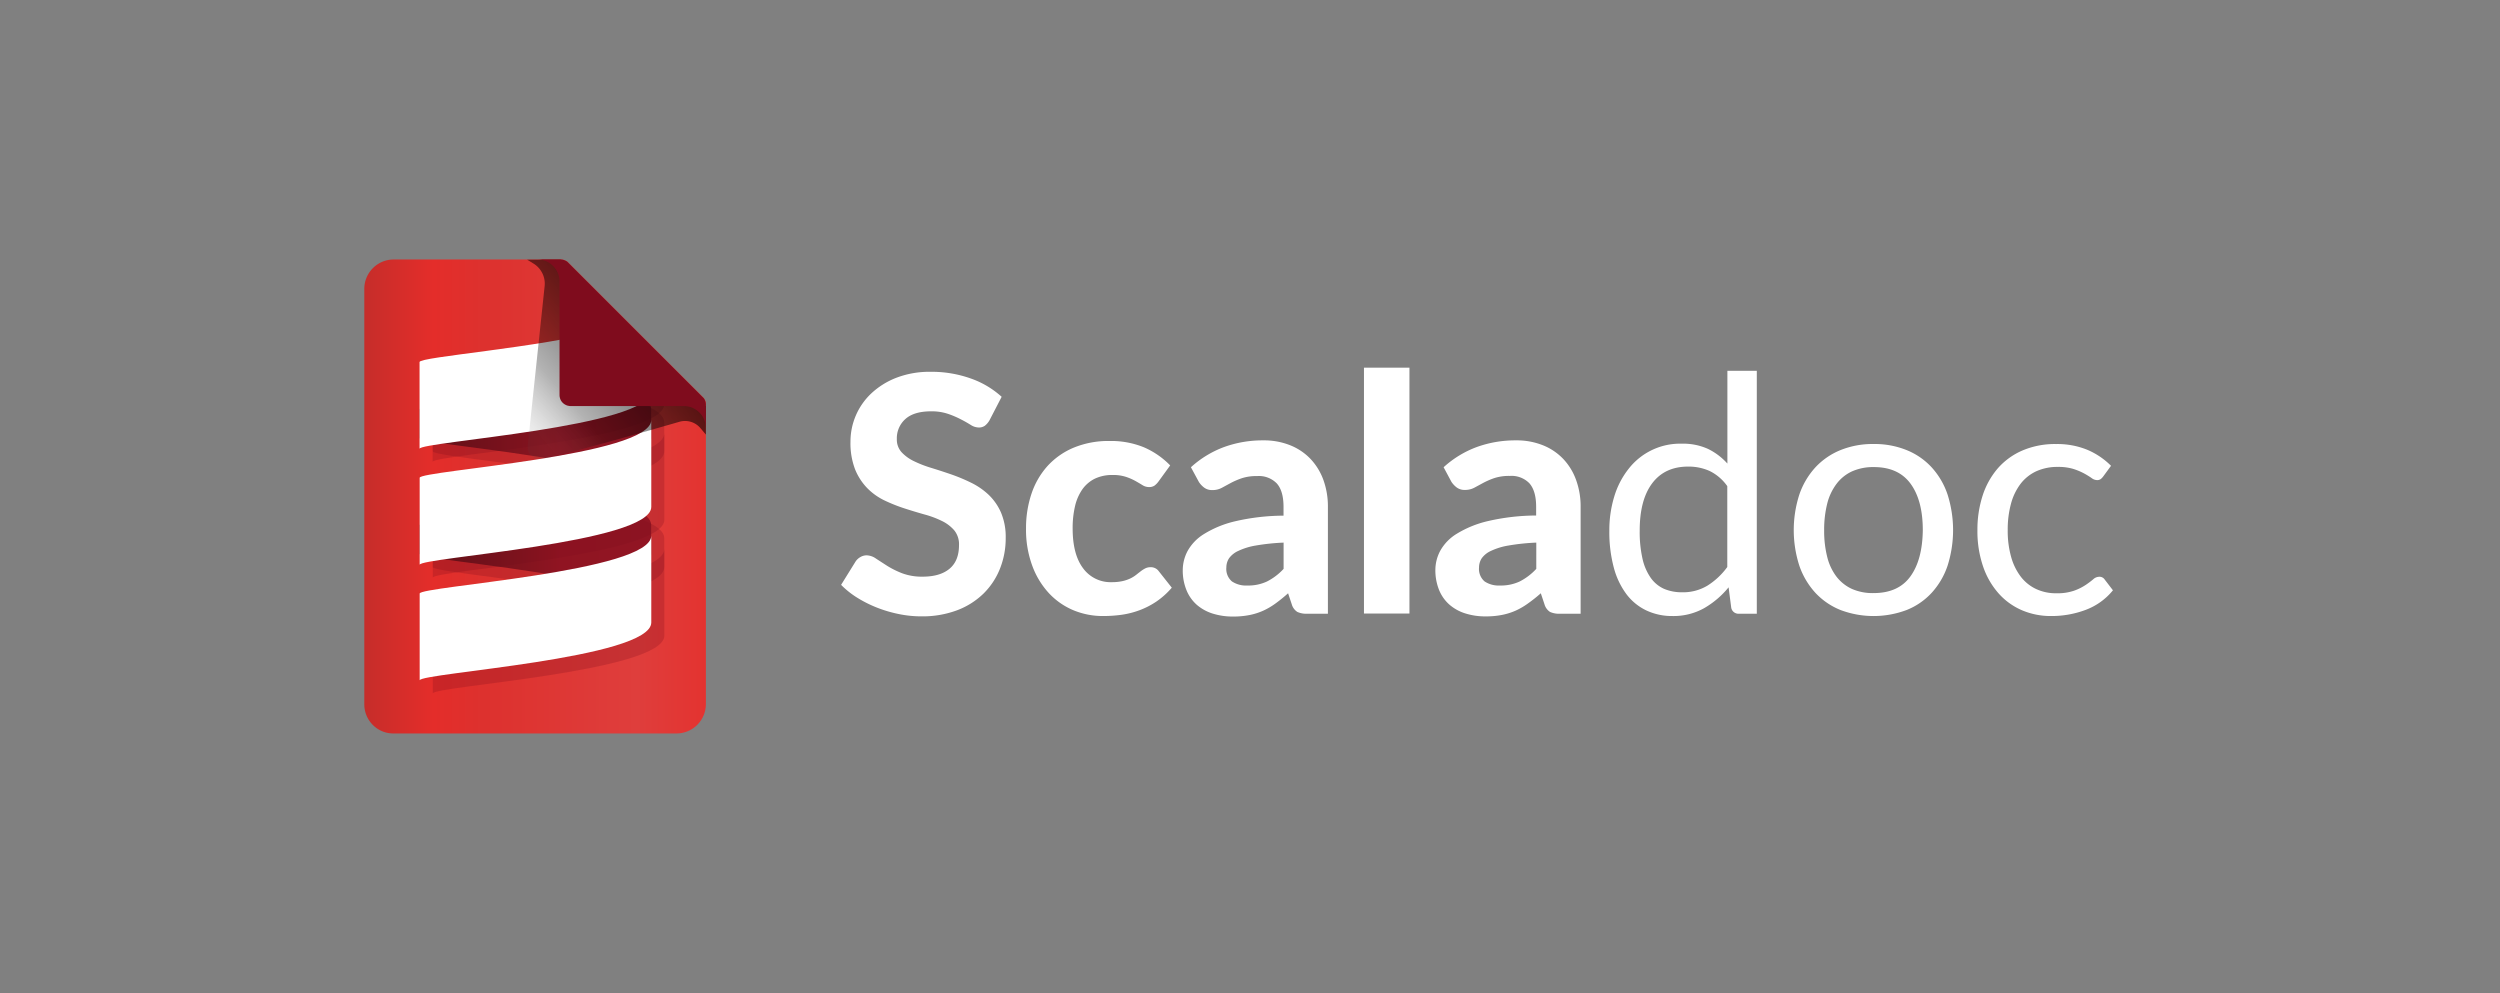 <svg id="Layer_1" data-name="Layer 1" xmlns="http://www.w3.org/2000/svg" xmlns:xlink="http://www.w3.org/1999/xlink" viewBox="0 0 680 270.1"><rect x="0" y="0" width="680" height="270.1" fill="#808080" stroke="none"/><defs><linearGradient id="linear-gradient" x1="86.94" y1="135.05" x2="193.44" y2="135.05" gradientUnits="userSpaceOnUse"><stop offset=".04" stop-color="#b92d2a"/><stop offset=".29" stop-color="#e42d2a"/><stop offset=".42" stop-color="#dd312e"/><stop offset=".81" stop-color="#df3e3c"/><stop offset="1" stop-color="#e4322f"/></linearGradient><linearGradient id="linear-gradient-2" x1="114.15" y1="146.74" x2="177.12" y2="146.74" gradientUnits="userSpaceOnUse"><stop offset="0" stop-color="#480c13"/><stop offset=".17" stop-color="#520c15"/><stop offset=".44" stop-color="#6c0c1a"/><stop offset=".61" stop-color="#7f0c1d"/></linearGradient><linearGradient id="linear-gradient-3" x1="114.15" y1="115.25" x2="177.12" y2="115.25" xlink:href="#linear-gradient-2"/><linearGradient id="linear-gradient-4" x1="177.19" y1="86.25" x2="142.83" y2="115.8" gradientUnits="userSpaceOnUse"><stop offset="0" stop-opacity=".7"/><stop offset=".7" stop-opacity=".3"/><stop offset="1" stop-color="#4f4f4f" stop-opacity=".1"/></linearGradient><linearGradient id="linear-gradient-5" x1="157.33" y1="105.31" x2="179.65" y2="82.99" gradientUnits="userSpaceOnUse"><stop offset=".2" stop-color="#7f0c1d"/><stop offset=".74" stop-color="#7f0c1d"/><stop offset=".93" stop-color="#590c16"/><stop offset="1" stop-color="#480c13"/></linearGradient><style>.cls-1{fill:#fff}.cls-4{fill:#7f0c1d;opacity:.25}</style></defs><path class="cls-1" d="M269.15 114.31a5.07 5.07 0 01-1.28 1.5 2.81 2.81 0 01-1.68.47 4.16 4.16 0 01-2.13-.69c-.76-.47-1.65-1-2.67-1.51a24.68 24.68 0 00-3.5-1.5 13.94 13.94 0 00-4.62-.7q-4.67 0-7 2.09a7 7 0 00-2.33 5.45 5.12 5.12 0 001.28 3.57 11.13 11.13 0 003.36 2.44 31.06 31.06 0 004.74 1.84q2.64.81 5.43 1.77a48.47 48.47 0 015.42 2.27 19.23 19.23 0 014.74 3.27 15 15 0 013.36 4.83 16.92 16.92 0 011.28 6.93 22.3 22.3 0 01-1.55 8.32 19.72 19.72 0 01-4.46 6.77 20.82 20.82 0 01-7.2 4.56 26.9 26.9 0 01-9.71 1.66 30.54 30.54 0 01-6.17-.63 35.56 35.56 0 01-5.93-1.75 33.15 33.15 0 01-5.36-2.69 23.86 23.86 0 01-4.39-3.5l3.95-6.37a3.83 3.83 0 011.3-1.19 3.33 3.33 0 011.7-.47 4.65 4.65 0 012.56.9c.9.59 1.93 1.25 3.09 2a24.38 24.38 0 004.06 2 15.28 15.28 0 005.54.9q4.71 0 7.29-2.15t2.58-6.42a6 6 0 00-1.27-4 10.35 10.35 0 00-3.35-2.56 25.74 25.74 0 00-4.71-1.77q-2.64-.74-5.43-1.64a44.27 44.27 0 01-5.42-2.15 16.6 16.6 0 01-4.71-3.32 15.86 15.86 0 01-3.35-5.11 19.79 19.79 0 01-1.28-7.59A18 18 0 01237 107a21.15 21.15 0 016.84-4.26 25.19 25.19 0 019.31-1.61 31.69 31.69 0 0110.85 1.8 24.57 24.57 0 018.45 5zM315.09 131a5.28 5.28 0 01-1.07 1.09 2.58 2.58 0 01-1.53.39 3.29 3.29 0 01-1.73-.52c-.55-.34-1.19-.72-1.9-1.12a15.08 15.08 0 00-2.56-1.12 11.13 11.13 0 00-3.68-.52 10.8 10.8 0 00-4.82 1 9.08 9.08 0 00-3.39 2.89 13.15 13.15 0 00-2 4.58 26 26 0 00-.65 6.06q0 7.08 2.85 10.85a9.25 9.25 0 007.79 3.77 13.13 13.13 0 002.93-.29 10.1 10.1 0 002.16-.74 8.64 8.64 0 001.59-1c.45-.36.88-.69 1.28-1a8 8 0 011.21-.75 3.17 3.17 0 011.37-.29 2.64 2.64 0 012.24 1.08l3.55 4.49a21.5 21.5 0 01-4.22 3.79 21.88 21.88 0 01-4.64 2.37 23.47 23.47 0 01-4.87 1.22 37 37 0 01-4.89.33A20.79 20.79 0 01292 166a19.29 19.29 0 01-6.68-4.64 22.19 22.19 0 01-4.55-7.5 28.28 28.28 0 01-1.69-10.13 29.25 29.25 0 011.48-9.42 21.41 21.41 0 014.35-7.54 20.13 20.13 0 017.12-5 24.69 24.69 0 019.8-1.82 23.57 23.57 0 019.28 1.7 22.35 22.35 0 017.18 4.94zm8.84-3.91a27.67 27.67 0 019-5.49 30.65 30.65 0 0110.67-1.82 19.11 19.11 0 017.38 1.35 15.64 15.64 0 015.52 3.74 16.5 16.5 0 013.48 5.72 21.24 21.24 0 011.21 7.27v29.07h-5.65a5.75 5.75 0 01-2.67-.49 3.64 3.64 0 01-1.51-2.07l-1-3a42.69 42.69 0 01-3.36 2.73 19.27 19.27 0 01-3.39 2 17.21 17.21 0 01-3.74 1.19 22.53 22.53 0 01-4.47.41 18.08 18.08 0 01-5.56-.81 12.09 12.09 0 01-4.33-2.4 10.64 10.64 0 01-2.8-4 14.16 14.16 0 01-1-5.47 11.18 11.18 0 011.3-5.12 12.63 12.63 0 014.47-4.64 28.36 28.36 0 018.43-3.46 59.16 59.16 0 0113.21-1.54v-2.38q0-4.35-1.84-6.39a6.76 6.76 0 00-5.29-2 12.92 12.92 0 00-4.26.6 21.23 21.23 0 00-3 1.3l-2.4 1.3a5.31 5.31 0 01-2.6.61 3.54 3.54 0 01-2.17-.65 6 6 0 01-1.46-1.55zm25.21 20.5a58.63 58.63 0 00-7.54.79 17.91 17.91 0 00-4.77 1.46 6.32 6.32 0 00-2.52 2 4.51 4.51 0 00-.74 2.49 4.44 4.44 0 001.51 3.81 6.86 6.86 0 004.19 1.12 12 12 0 005.36-1.1 16 16 0 004.51-3.43zM383.37 100v66.89H371V100zm9.29 27.09a27.63 27.63 0 019-5.49 30.71 30.71 0 0110.68-1.82 19.11 19.11 0 017.38 1.35 15.64 15.64 0 015.52 3.74 16.33 16.33 0 013.47 5.72 21 21 0 011.22 7.27v29.07h-5.66a5.8 5.8 0 01-2.67-.49 3.68 3.68 0 01-1.5-2.07l-1-3a40.89 40.89 0 01-3.38 2.69 19.27 19.27 0 01-3.39 2 17.47 17.47 0 01-3.75 1.19 22.5 22.5 0 01-4.46.41 18 18 0 01-5.56-.81 12.09 12.09 0 01-4.33-2.4 10.66 10.66 0 01-2.81-4 14.35 14.35 0 01-1-5.47 11.18 11.18 0 011.3-5.12 12.59 12.59 0 014.46-4.64 28.54 28.54 0 018.44-3.46 59.09 59.09 0 0113.21-1.54v-2.38c0-2.9-.62-5-1.84-6.39a6.77 6.77 0 00-5.3-2 13 13 0 00-4.26.6 21.08 21.08 0 00-3 1.3l-2.4 1.3a5.34 5.34 0 01-2.6.61 3.59 3.59 0 01-2.18-.65 6.14 6.14 0 01-1.46-1.55zm25.21 20.5a58.43 58.43 0 00-7.54.79 18 18 0 00-4.78 1.46 6.28 6.28 0 00-2.51 2 4.51 4.51 0 00-.74 2.49 4.46 4.46 0 001.5 3.81 6.9 6.9 0 004.2 1.12 12.07 12.07 0 005.36-1.1 16.11 16.11 0 004.51-3.43zm55.18 19.34a2 2 0 01-2.16-1.66l-.71-5.52a24.05 24.05 0 01-6.67 5.68 17.05 17.05 0 01-8.59 2.13 16.33 16.33 0 01-7.09-1.51 14.65 14.65 0 01-5.42-4.41 21.09 21.09 0 01-3.46-7.27 37.35 37.35 0 01-1.21-10 31.26 31.26 0 011.35-9.35 22.56 22.56 0 013.91-7.52 17.75 17.75 0 0114.42-6.82 16.45 16.45 0 017.13 1.41 17.15 17.15 0 015.3 4v-25.24h8v66.08zm-15.48-5.83a12.84 12.84 0 006.84-1.8 19.6 19.6 0 005.41-5.07v-22a12.69 12.69 0 00-4.82-4.13 13.94 13.94 0 00-5.81-1.19q-6.36 0-9.78 4.53T446 144.36a32.85 32.85 0 00.76 7.61 14.56 14.56 0 002.24 5.2 8.9 8.9 0 003.63 3 12.36 12.36 0 004.94.93zm52.04-40.33a23.23 23.23 0 019 1.66 18.79 18.79 0 016.82 4.71 20.75 20.75 0 014.31 7.38 32 32 0 010 19.35 20.75 20.75 0 01-4.31 7.36 18.62 18.62 0 01-6.82 4.69 25.49 25.49 0 01-18 0 19 19 0 01-6.84-4.69 21 21 0 01-4.35-7.36 31.55 31.55 0 010-19.35 21 21 0 014.35-7.38 19.12 19.12 0 016.84-4.71 23.32 23.32 0 019-1.66zm0 40.55q6.72 0 10-4.51t3.39-12.58q0-8.11-3.32-12.65t-10-4.53a14 14 0 00-5.92 1.16 11 11 0 00-4.2 3.37A14.91 14.91 0 00497 137a29.19 29.19 0 00-.83 7.25 28.83 28.83 0 00.83 7.22 14.63 14.63 0 002.51 5.36 11.18 11.18 0 004.2 3.35 14 14 0 005.9 1.14zm62.49-31.76a3.54 3.54 0 01-.72.76 1.69 1.69 0 01-1 .27 2.54 2.54 0 01-1.46-.56 22.87 22.87 0 00-2-1.23 17.22 17.22 0 00-2.94-1.24 14 14 0 00-4.24-.56 13.84 13.84 0 00-5.88 1.19 11.43 11.43 0 00-4.28 3.43 15.58 15.58 0 00-2.6 5.43 26.67 26.67 0 00-.88 7.13 26 26 0 00.94 7.34 15.83 15.83 0 002.65 5.38 11.3 11.3 0 004.15 3.32 12.71 12.71 0 005.5 1.15 13.91 13.91 0 004.8-.7 14.58 14.58 0 003.14-1.55 23.42 23.42 0 002.06-1.54 2.47 2.47 0 011.61-.7 1.69 1.69 0 011.53.76l2.24 2.92a17.34 17.34 0 01-7.4 5.32 26.29 26.29 0 01-9.38 1.68A19.91 19.91 0 01550 166a18 18 0 01-6.35-4.56 21.39 21.39 0 01-4.24-7.33 29.55 29.55 0 01-1.55-9.92 30 30 0 011.41-9.37 21.41 21.41 0 014.13-7.43 18.75 18.75 0 016.71-4.86 22.53 22.53 0 019.15-1.75 21.59 21.59 0 018.43 1.54 20.24 20.24 0 016.51 4.38z"/><path d="M192 110.14v81.36a8 8 0 01-8 8h-77a7.74 7.74 0 01-4.21-1.21 7.93 7.93 0 01-3.7-6.72V78.58a8 8 0 018-8h45.48a2.61 2.61 0 011.2.28l.14.06.18.1a1.5 1.5 0 01.33.23l37 37a2.61 2.61 0 01.39.64 3 3 0 01.19 1.25z" fill="url(#linear-gradient)"/><path d="M191.89 108.93h-35.51a2.82 2.82 0 01-2.51-2.81v-35.2a2.81 2.81 0 01.64.39l37 37a3.54 3.54 0 01.38.62z" fill="none"/><path class="cls-4" d="M117.71 146.37v7.87c0 1.32 28.63 3.55 47.28 7.87 9-2.09 15.69-4.67 15.69-7.87v-7.87c0-3.21-6.68-5.79-15.69-7.88-18.65 4.33-47.28 6.55-47.28 7.88m0-31.49v7.87c0 1.33 28.63 3.55 47.28 7.87 9-2.09 15.69-4.66 15.69-7.87v-7.87c0-3.21-6.68-5.79-15.69-7.87-18.65 4.32-47.28 6.54-47.28 7.87"/><path class="cls-4" d="M117.71 133.51v23.62c0-2 63-5.91 63-15.75v-23.61c0 9.84-63 13.77-63 15.74m62.97-27.7v4.09c0 9.84-63 13.78-63 15.73V102c0-1.4 32.17-3.82 50.52-8.67zM117.71 165v23.62c0-2 63-5.91 63-15.75v-23.61c0 9.84-63 13.77-63 15.74"/><path d="M114.15 142.8v7.88c0 1.32 28.63 3.55 47.28 7.87 9-2.09 15.69-4.67 15.69-7.87v-7.88c0-3.2-6.68-5.78-15.69-7.87-18.65 4.33-47.28 6.55-47.28 7.87" fill="url(#linear-gradient-2)" opacity=".75"/><path d="M114.15 111.32v7.87c0 1.32 28.63 3.55 47.28 7.87 9-2.09 15.69-4.67 15.69-7.87v-7.87c0-3.21-6.68-5.79-15.69-7.88-18.65 4.33-47.28 6.55-47.28 7.88" fill="url(#linear-gradient-3)" opacity=".75"/><path class="cls-1" d="M114.15 130v23.62c0-2 63-5.91 63-15.75v-23.66c0 9.84-63 13.77-63 15.74m62.97-27.7v4.09c0 9.84-63 13.78-63 15.73v-23.6c0-1.41 32.17-3.82 50.52-8.68zm-62.97 59.19v23.61c0-2 63-5.9 63-15.74v-23.62c0 9.84-63 13.78-63 15.75"/><path d="M192 110.41v7.8l-1.47-1.74a5.48 5.48 0 00-5.71-1.75c-7.95 2.3-27.8 8-37.2 10.11a3.34 3.34 0 01-4.08-3.6l4.6-43.39a6.41 6.41 0 00-2.92-6.08l-1.85-1.13h9.15v36.69a3.1 3.1 0 003.09 3.09z" fill="url(#linear-gradient-4)"/><path d="M192 110.14v6.25a6 6 0 00-5.94-5.94h-31a3.12 3.12 0 01-2.2-1.11 2.91 2.91 0 01-.6-1.28 2.64 2.64 0 01-.07-.65V76.58a6 6 0 00-5.95-6h6.25a2.73 2.73 0 011.22.28l.14.06.18.1a1.5 1.5 0 01.33.23l37 37a2.61 2.61 0 01.39.64 3 3 0 01.25 1.25z" fill="url(#linear-gradient-5)"/></svg>